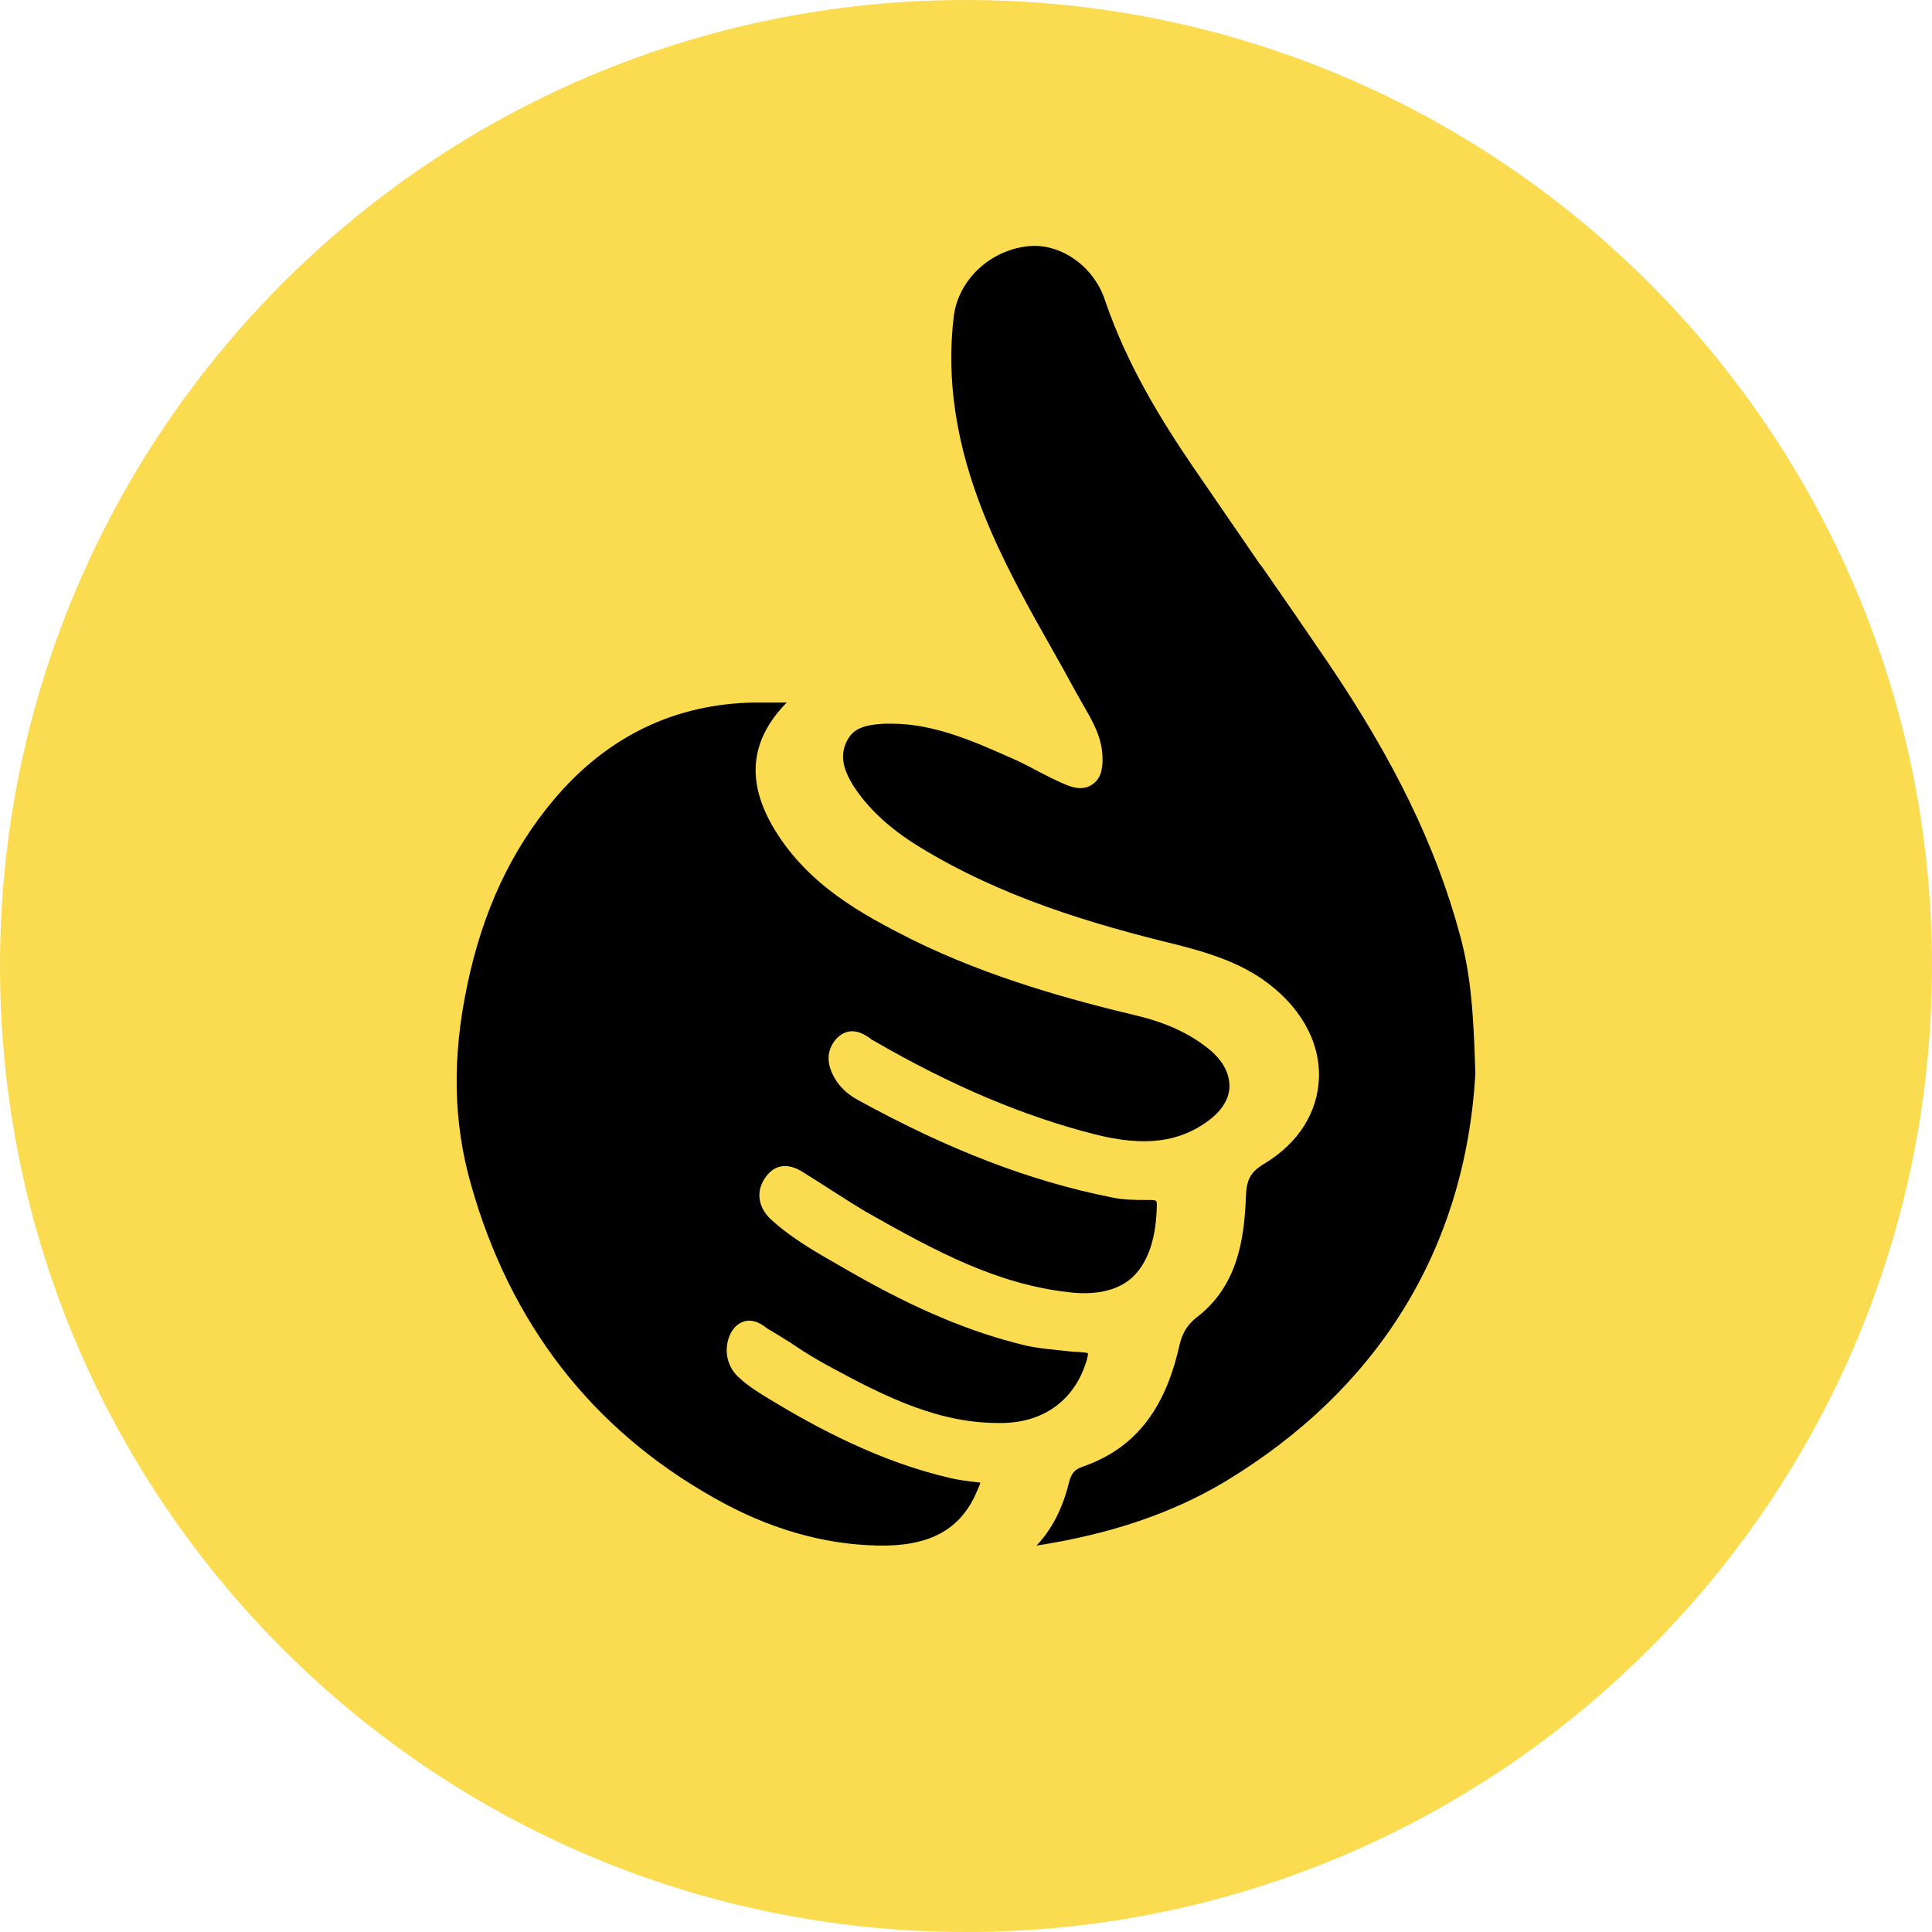 <svg width="120" height="120" viewBox="0 0 120 120" fill="none" xmlns="http://www.w3.org/2000/svg">
<path d="M60 0C26.858 0 0 26.858 0 60C0 93.142 26.858 120 60 120C93.142 120 120 93.142 120 60C120 26.858 93.142 0 60 0Z" fill="#FBDC51"/>
<path d="M45.89 85.552C46.458 86.091 47.126 86.495 47.727 86.865C50.668 88.651 54.644 90.808 59.088 91.819C59.356 91.886 59.957 91.987 60.893 92.088C60.859 92.223 60.759 92.459 60.559 92.897C59.523 95.087 57.618 96.064 54.511 95.997C51.136 95.929 47.694 94.952 44.286 92.998C36.767 88.752 31.689 82.216 29.249 73.556C28.147 69.682 28.08 65.672 29.015 61.224C29.984 56.575 31.755 52.801 34.428 49.634C37.736 45.725 41.947 43.704 46.892 43.636H47.494C47.694 43.636 47.895 43.636 48.062 43.636C48.329 43.636 48.596 43.636 48.864 43.636C46.558 45.995 46.324 48.589 48.129 51.554C50.234 54.991 53.508 56.777 56.649 58.361C61.494 60.753 66.64 62.134 70.583 63.078C72.421 63.516 73.891 64.189 75.094 65.167C75.929 65.841 76.364 66.649 76.364 67.458C76.364 68.233 75.896 68.974 75.094 69.581C73.256 70.962 71.084 71.232 68.01 70.457C63.633 69.345 59.122 67.458 54.243 64.627C54.176 64.594 54.11 64.56 54.043 64.493C53.709 64.257 52.806 63.617 51.938 64.526C51.503 65.032 51.136 65.874 51.938 67.121C52.339 67.727 52.873 68.098 53.308 68.334C58.955 71.434 63.967 73.354 69.013 74.365C69.781 74.534 70.55 74.534 71.285 74.534H71.485C71.753 74.534 71.819 74.601 71.819 74.601C71.819 74.601 71.853 74.668 71.853 74.837C71.819 76.96 71.285 78.476 70.282 79.385C69.38 80.16 68.077 80.464 66.373 80.261C61.929 79.756 58.186 77.768 53.742 75.241C53.007 74.803 52.272 74.331 51.537 73.86C51.069 73.556 50.601 73.253 50.1 72.95L50 72.883C49.599 72.613 48.496 71.939 47.627 73.017C46.925 73.893 47.026 74.972 47.928 75.78C49.231 76.96 50.735 77.802 52.205 78.644L52.907 79.049C56.983 81.373 60.325 82.755 63.666 83.564C64.568 83.766 65.504 83.833 66.406 83.934C66.707 83.968 67.008 83.968 67.308 84.002C67.475 84.002 67.542 84.069 67.576 84.035C67.576 84.069 67.576 84.204 67.509 84.44C66.807 86.899 64.903 88.314 62.363 88.382C58.42 88.483 55.045 86.798 51.336 84.776C50.601 84.372 49.833 83.9 49.198 83.463L49.097 83.395C48.697 83.159 48.295 82.89 47.895 82.654C47.828 82.62 47.761 82.586 47.661 82.519C47.36 82.283 46.892 81.946 46.324 82.047C45.99 82.115 45.656 82.351 45.455 82.688C44.921 83.597 45.054 84.81 45.89 85.552Z" fill="black"/>
<path d="M76.041 92.055C72.781 93.993 68.983 95.285 64.378 96C65.319 95.013 65.992 93.721 66.395 92.088C66.529 91.544 66.731 91.272 67.235 91.102C70.394 90.014 72.31 87.667 73.218 83.722C73.386 82.939 73.655 82.361 74.293 81.851C76.814 79.947 77.285 77.09 77.385 74.335C77.419 73.246 77.688 72.77 78.562 72.26C80.679 70.968 81.856 69.063 81.923 66.92C81.99 64.608 80.679 62.363 78.327 60.764C76.713 59.676 74.865 59.132 73.151 58.69C67.84 57.397 62.193 55.731 57.051 52.568C55.236 51.445 53.925 50.221 53.018 48.827C52.312 47.704 52.177 46.854 52.614 46.004C52.984 45.289 53.589 45.017 54.967 44.949C55.102 44.949 55.236 44.949 55.37 44.949C58.093 44.949 60.614 46.106 63.067 47.194C63.538 47.398 64.008 47.67 64.479 47.908C64.95 48.146 65.521 48.453 66.092 48.691C66.832 49.031 67.403 49.031 67.84 48.725C68.311 48.419 68.512 47.874 68.479 47.024C68.445 45.8 67.874 44.813 67.302 43.827C67.201 43.657 67.134 43.521 67.033 43.351C66.563 42.535 66.126 41.684 65.655 40.868L65.521 40.63C63.941 37.841 62.328 34.984 61.118 31.957C59.404 27.672 58.765 23.659 59.236 19.679C59.505 17.401 61.488 15.53 63.874 15.292C65.857 15.088 67.907 16.516 68.613 18.591C69.991 22.672 72.176 26.175 74.125 29.032C75.503 31.039 76.881 33.045 78.259 35.052L78.327 35.12C79.705 37.093 81.083 39.099 82.427 41.072C86.561 47.16 89.183 52.534 90.662 58.01C91.368 60.526 91.536 63.111 91.636 66.716C90.998 77.6 85.587 86.307 76.041 92.055Z" fill="black"/>
</svg>
